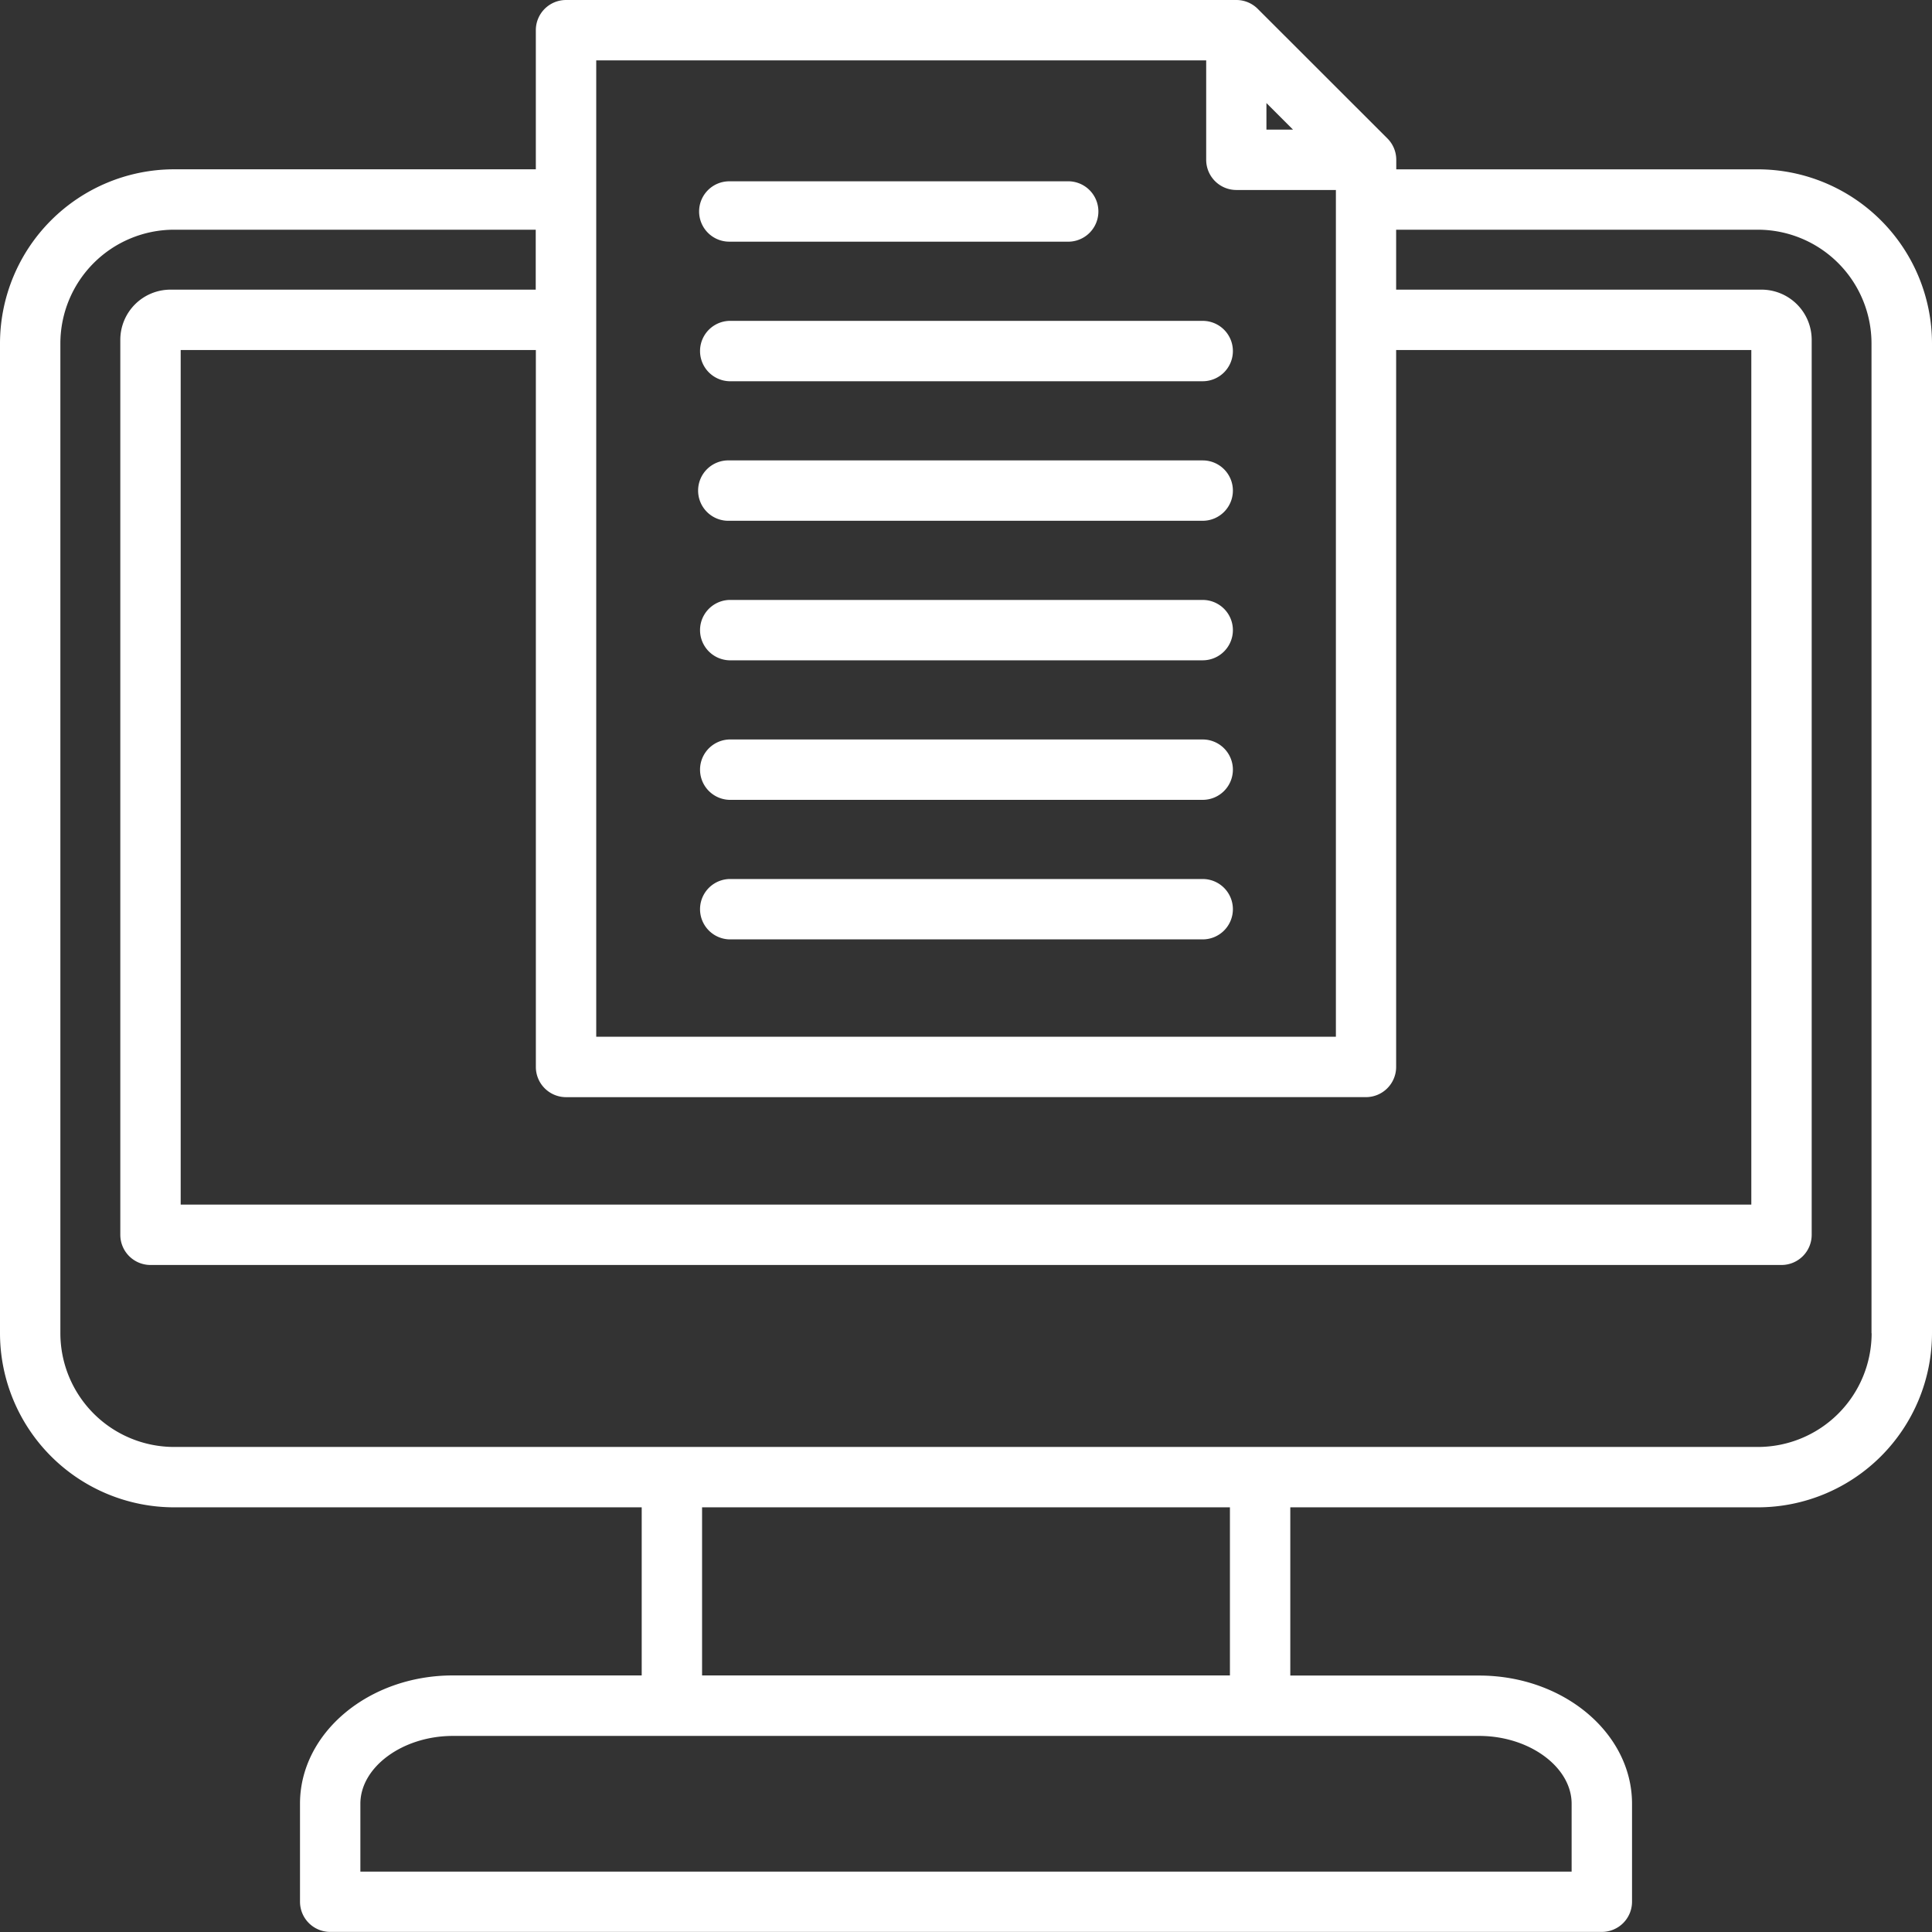 <svg xmlns="http://www.w3.org/2000/svg" width="62.5" height="62.5" viewBox="0 0 62.5 62.5">
  <rect x="0" y="0" width="62.5" height="62.5" fill="#333333" stroke="none"/>
  <path id="monitor" d="M56.869,5.478h-11.7V5.169a.976.976,0,0,0-.286-.69L40.687.286A.977.977,0,0,0,40,0H18.311a.977.977,0,0,0-.977.977v4.5H5.631A5.638,5.638,0,0,0,0,11.109V43.131a5.638,5.638,0,0,0,5.631,5.631H20.759V54.2H14.651c-2.727,0-4.946,1.861-4.946,4.148v3.172a.977.977,0,0,0,.977.977H51.819a.977.977,0,0,0,.977-.977V58.352c0-2.287-2.219-4.148-4.946-4.148H41.741V48.762H56.869A5.638,5.638,0,0,0,62.5,43.131V11.109a5.638,5.638,0,0,0-5.631-5.631Zm-15.9-2.144.859.859h-.859ZM19.288,1.953H39.02V5.169A.977.977,0,0,0,40,6.146h3.216V33.539H19.288Zm24.9,33.539a.977.977,0,0,0,.977-.977V11.323H56.655V38.968H5.845V11.323H17.335V34.516a.977.977,0,0,0,.977.977Zm6.654,22.859v2.195H11.658V58.352c0-1.19,1.371-2.195,2.993-2.195h33.2C49.472,56.157,50.842,57.162,50.842,58.352ZM39.788,54.2H22.712V48.762H39.788V54.2ZM60.547,43.131a3.682,3.682,0,0,1-3.678,3.678H5.631a3.682,3.682,0,0,1-3.678-3.678V11.109A3.682,3.682,0,0,1,5.631,7.431h11.7V9.37H5.514a1.624,1.624,0,0,0-1.622,1.622V39.945a.977.977,0,0,0,.977.977H57.631a.977.977,0,0,0,.977-.977V10.992A1.624,1.624,0,0,0,56.986,9.37H45.165V7.431h11.7a3.682,3.682,0,0,1,3.678,3.678V43.131ZM39.884,11.356a.977.977,0,0,1-.977.977H23.592a.977.977,0,0,1,0-1.953H38.908A.977.977,0,0,1,39.884,11.356Zm0,4.514a.977.977,0,0,1-.977.977H23.592a.977.977,0,1,1,0-1.953H38.908A.977.977,0,0,1,39.884,15.87Zm0,4.514a.977.977,0,0,1-.977.977H23.592a.977.977,0,0,1,0-1.953H38.908A.977.977,0,0,1,39.884,20.383Zm0,4.514a.977.977,0,0,1-.977.977H23.592a.977.977,0,0,1,0-1.953H38.908A.977.977,0,0,1,39.884,24.9Zm0,4.514a.977.977,0,0,1-.977.977H23.592a.977.977,0,0,1,0-1.953H38.908A.977.977,0,0,1,39.884,29.41ZM22.616,6.842a.977.977,0,0,1,.977-.977H34.587a.977.977,0,0,1,0,1.953H23.592A.977.977,0,0,1,22.616,6.842Z" fill="#fff"/>
</svg>
